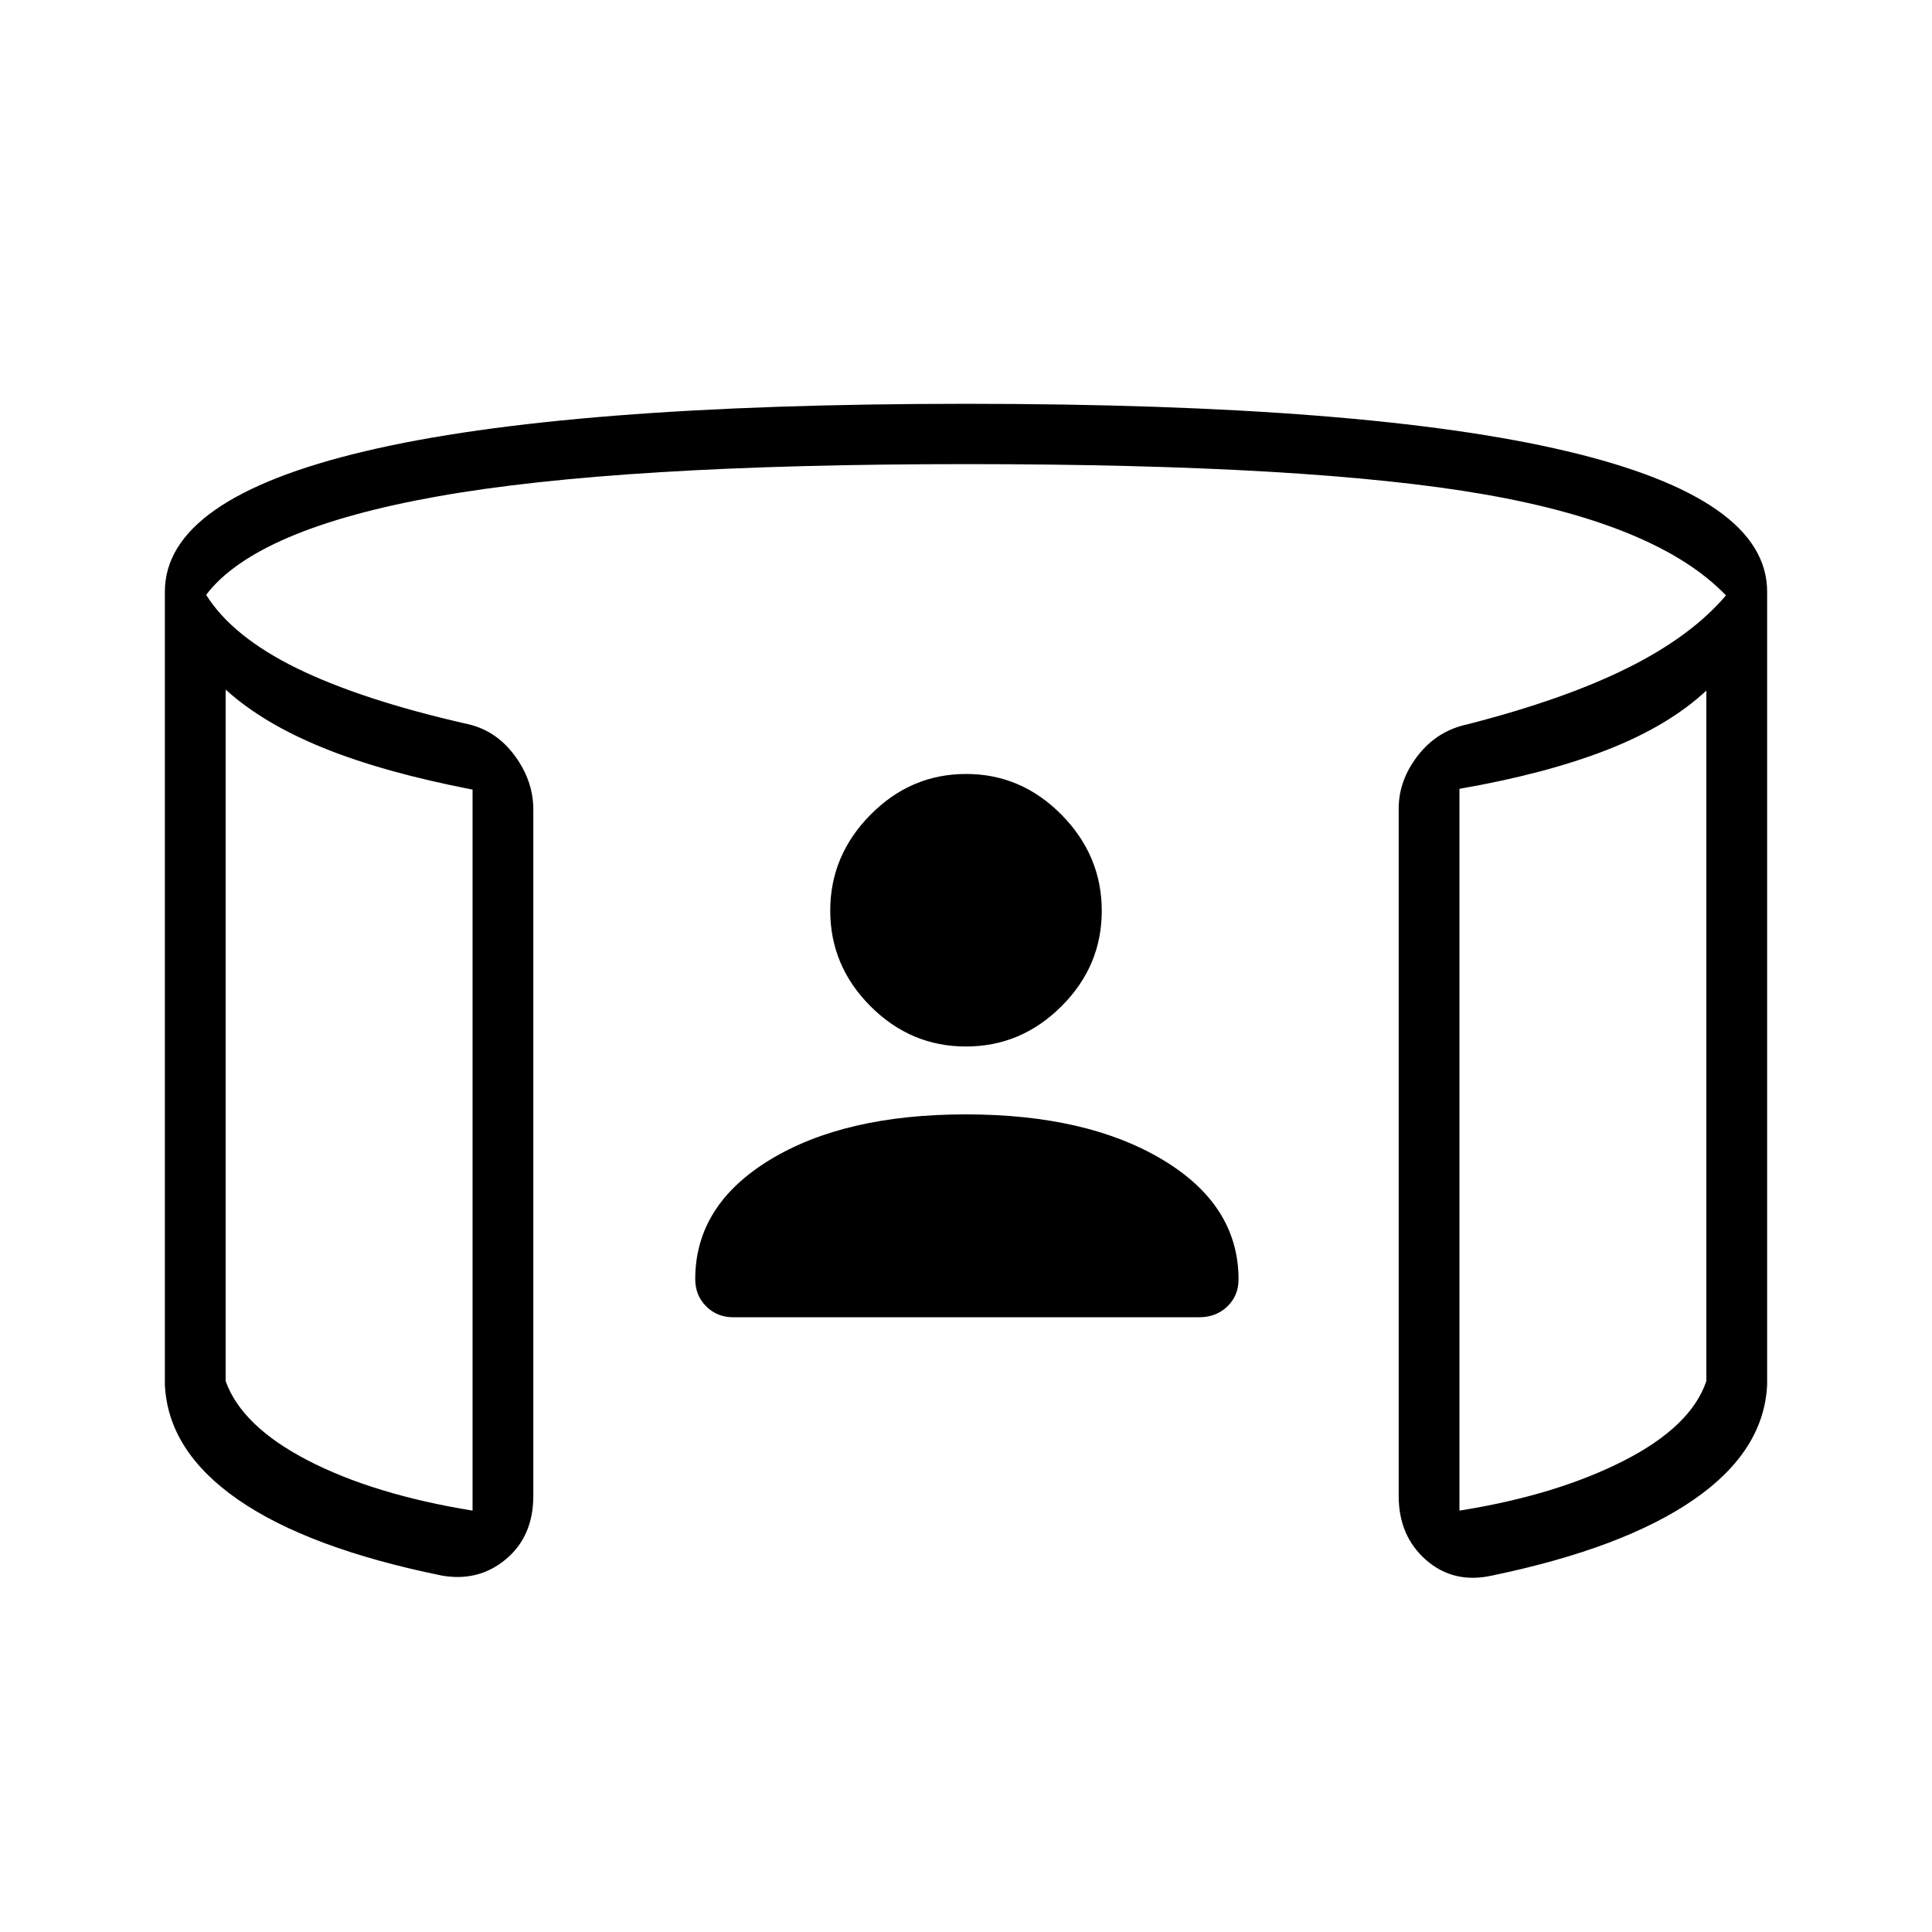 <svg xmlns="http://www.w3.org/2000/svg" height="48" viewBox="0 -960 960 960" width="48"><path d="M479.95-440q-27.45 0-47.43-20.03t-19.98-47.48q0-27.45 20.03-47.68t47.48-20.23q27.45 0 47.43 20.28 19.98 20.27 19.98 47.73 0 27.45-20.03 47.43T479.95-440ZM112.12-617.35v343.6q7.99 22.39 40.76 39.38 32.77 16.99 81.93 24.99v-358.27q-44.16-8.54-74.19-20.73-30.04-12.2-48.5-28.97Zm735.76.5q-18.84 17.54-49.34 29.45-30.5 11.91-73.35 19.36v358.66q47.89-7.62 81.48-24.7 33.6-17.07 41.21-39.69v-343.08ZM81.92-271.93v-394.05q0-46.25 99.48-69.81 99.48-23.56 298.6-23.56t298.6 23.56q99.48 23.56 99.48 69.81v394.05q-1.54 32.98-36.52 57.13-34.98 24.15-100.14 37.68-19.06 4.24-32.74-7.67-13.68-11.9-13.68-31.9v-341.54q0-14.04 9.52-26.33t24.6-15.52q48.03-12.3 79.65-28.04 31.61-15.73 48.85-36.03-33.66-35.08-119.81-50.16-86.16-15.07-257.81-15.07-172.46 0-262.52 16.03-90.06 16.04-115.06 48.93 13.08 20.8 45.09 36.48 32.01 15.67 83.76 27.48 14.77 2.94 24.25 15.61t9.48 27.12v341.04q0 20-13.56 31.4-13.56 11.41-31.98 8.17-66.24-13.53-101.12-37.68-34.88-24.15-36.42-57.13Zm30.2-345.42v392.58-392.58Zm735.76.5V-232.46v-384.39Zm-368 210.58q60.27 0 97.91 22.59 37.63 22.59 37.63 59.4 0 8.13-5.59 13.47-5.6 5.35-13.95 5.35H364.35q-8.06 0-13.48-5.44-5.41-5.43-5.41-13.53 0-36.69 37.12-59.27 37.11-22.57 97.3-22.57Z"/></svg>